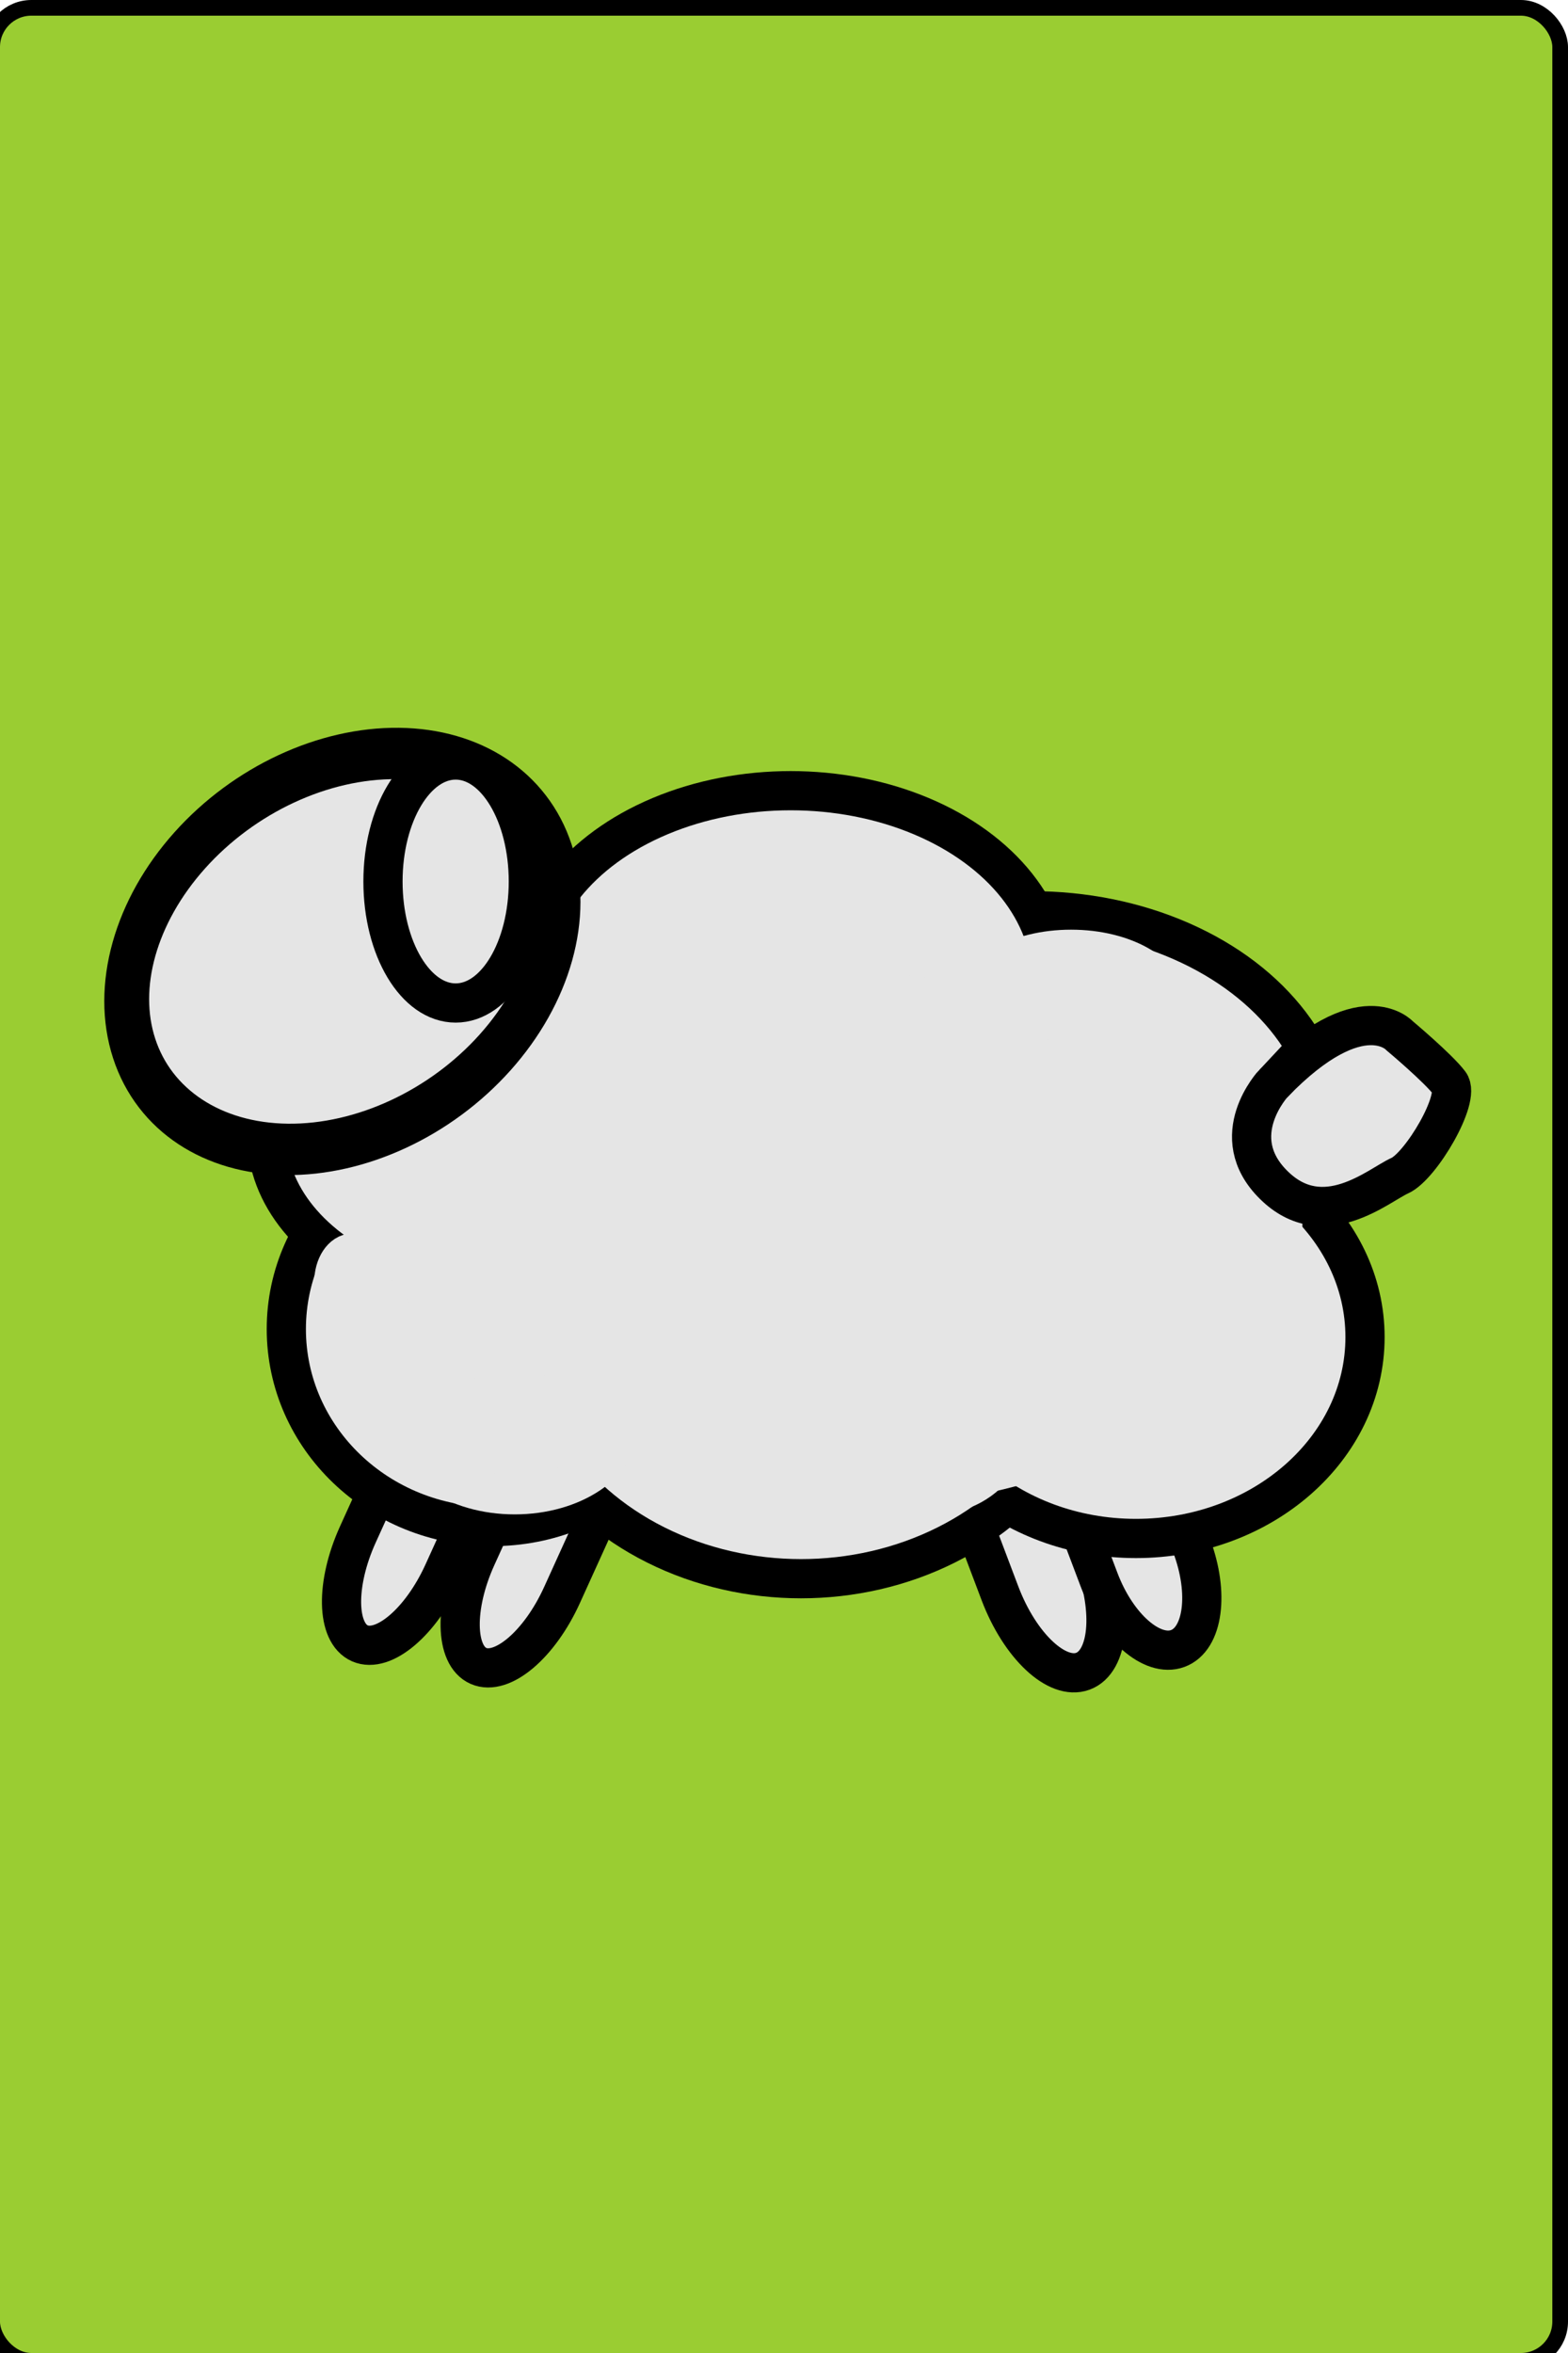 <?xml version="1.0"?>
<svg width="200" height="300" xmlns="http://www.w3.org/2000/svg" xmlns:svg="http://www.w3.org/2000/svg">
 <!-- Created with SVG-edit - https://github.com/SVG-Edit/svgedit-->
 <defs>undefinedundefinedundefined</defs>
 <g class="layer">
  <title>Layer 1</title>
  <rect fill="#9acd32" height="300" id="svg_1" rx="5" ry="5" stroke="#000000" stroke-linejoin="round" stroke-width="2" width="200" x="-1" y="1"/>
  <g id="svg_145">
   <path d="m134.94,186.66l4.58,12.11l0,0c2.52,6.68 1.91,13.09 -1.4,14.31c-3.3,1.21 -8.02,-3.22 -10.56,-9.9l-4.58,-12.11l11.96,-4.4l0,-0.01z" fill="#e5e5e5" id="svg_146" stroke="#000000" stroke-width="5"/>
   <path d="m61.76,189.02l-5.2,11.45l0,0c-2.87,6.33 -7.64,10.37 -10.66,9.05c-3.01,-1.33 -3.13,-7.54 -0.26,-13.87l5.2,-11.45l10.92,4.83l0,-0.01z" fill="#e5e5e5" id="svg_147" stroke="#000000" stroke-width="5"/>
   <path d="m76.89,191.9l-5.2,11.45l0,0c-2.87,6.33 -7.64,10.37 -10.66,9.05c-3.01,-1.33 -3.13,-7.54 -0.26,-13.87l5.2,-11.45l10.92,4.83l0,-0.01z" fill="#e5e5e5" id="svg_148" stroke="#000000" stroke-width="5"/>
   <path d="m147.86,186.16l4.13,10.92l0,0c2.28,6.04 1.49,11.9 -1.77,13.1c-3.26,1.19 -7.75,-2.73 -10.03,-8.76l-4.13,-10.92l11.8,-4.34z" fill="#e5e5e5" id="svg_149" stroke="#000000" stroke-width="5"/>
   <ellipse cx="62.8" cy="169.45" fill="#e5e5e5" id="svg_150" rx="26.28" ry="25.18" stroke="#000000" stroke-width="5"/>
   <ellipse cx="131.64" cy="145.01" fill="#e5e5e5" id="svg_151" rx="38.04" ry="28.89" stroke="#000000" stroke-width="5"/>
   <ellipse cx="99.35" cy="153.41" fill="none" id="svg_152" rx="40.8" ry="36.79" stroke="#000000" stroke-width="5"/>
   <ellipse cx="102.17" cy="169.18" fill="#e5e5e5" id="svg_153" rx="37.04" ry="32.1" stroke="#000000" stroke-width="5"/>
   <ellipse cx="100.85" cy="125.01" fill="#e5e5e5" id="svg_154" rx="33.29" ry="24.2" stroke="#000000" stroke-width="5"/>
   <ellipse cx="144.89" cy="170.48" fill="#e5e5e5" id="svg_155" rx="29.22" ry="25.67" stroke="#000000" stroke-width="5"/>
   <ellipse cx="64.06" cy="144.76" fill="#e5e5e5" id="svg_156" rx="30.03" ry="21.23" stroke="#000000" stroke-width="5"/>
   <ellipse cx="105.1" cy="155.64" fill="#e5e5e5" id="svg_157" rx="58.53" ry="34.41" stroke="#e5e5e5" stroke-width="5"/>
   <ellipse cx="136.62" cy="128.15" fill="#e5e5e5" id="svg_158" rx="12.3" ry="7.12" stroke="#e5e5e5" stroke-width="5"/>
   <ellipse cx="162.2" cy="148.2" fill="#e5e5e5" id="svg_159" rx="2.79" ry="6.47" stroke="#e5e5e5" stroke-width="5"/>
   <ellipse cx="74.46" cy="128.46" fill="#e5e5e5" id="svg_160" rx="2.95" ry="7.77" stroke="#e5e5e5" stroke-width="5"/>
   <ellipse cx="45.02" cy="163.47" fill="#e5e5e5" id="svg_161" rx="2.44" ry="3.72" stroke="#e5e5e5" stroke-width="5"/>
   <ellipse cx="65.65" cy="181.52" fill="#e5e5e5" id="svg_162" rx="13.45" ry="9.06" stroke="#e5e5e5" stroke-width="5"/>
   <ellipse cx="89.54" cy="174.12" fill="#e5e5e5" id="svg_163" rx="6.36" ry="3.82" stroke="#e5e5e5" stroke-width="5" transform="matrix(0.801 -0.506 0.513 0.79 -38.496 93.923)"/>
   <ellipse cx="151.47" cy="-19.15" fill="#e5e5e5" id="svg_164" rx="24.73" ry="18.17" stroke="#000000" stroke-width="5" transform="matrix(1.074 -0.5 0.394 1.211 -111.463 220.231)"/>
   <path d="m162.46,138.1c11.21,-11.55 16.09,-6.02 16.09,-6.02c0,0 4.88,4.09 6.34,6.02c1.47,1.92 -3.66,10.58 -6.34,11.79c-2.68,1.19 -9.75,7.46 -16.09,1.19c-6.34,-6.25 0,-12.99 0,-12.99l0,0.01z" fill="#e5e5e5" id="svg_165" stroke="#000000" stroke-width="5"/>
   <ellipse cx="58.12" cy="112.39" fill="#e5e5e5" id="svg_166" rx="9.27" ry="15.49" stroke="#000000" stroke-width="5"/>
  </g>
 </g>
</svg>